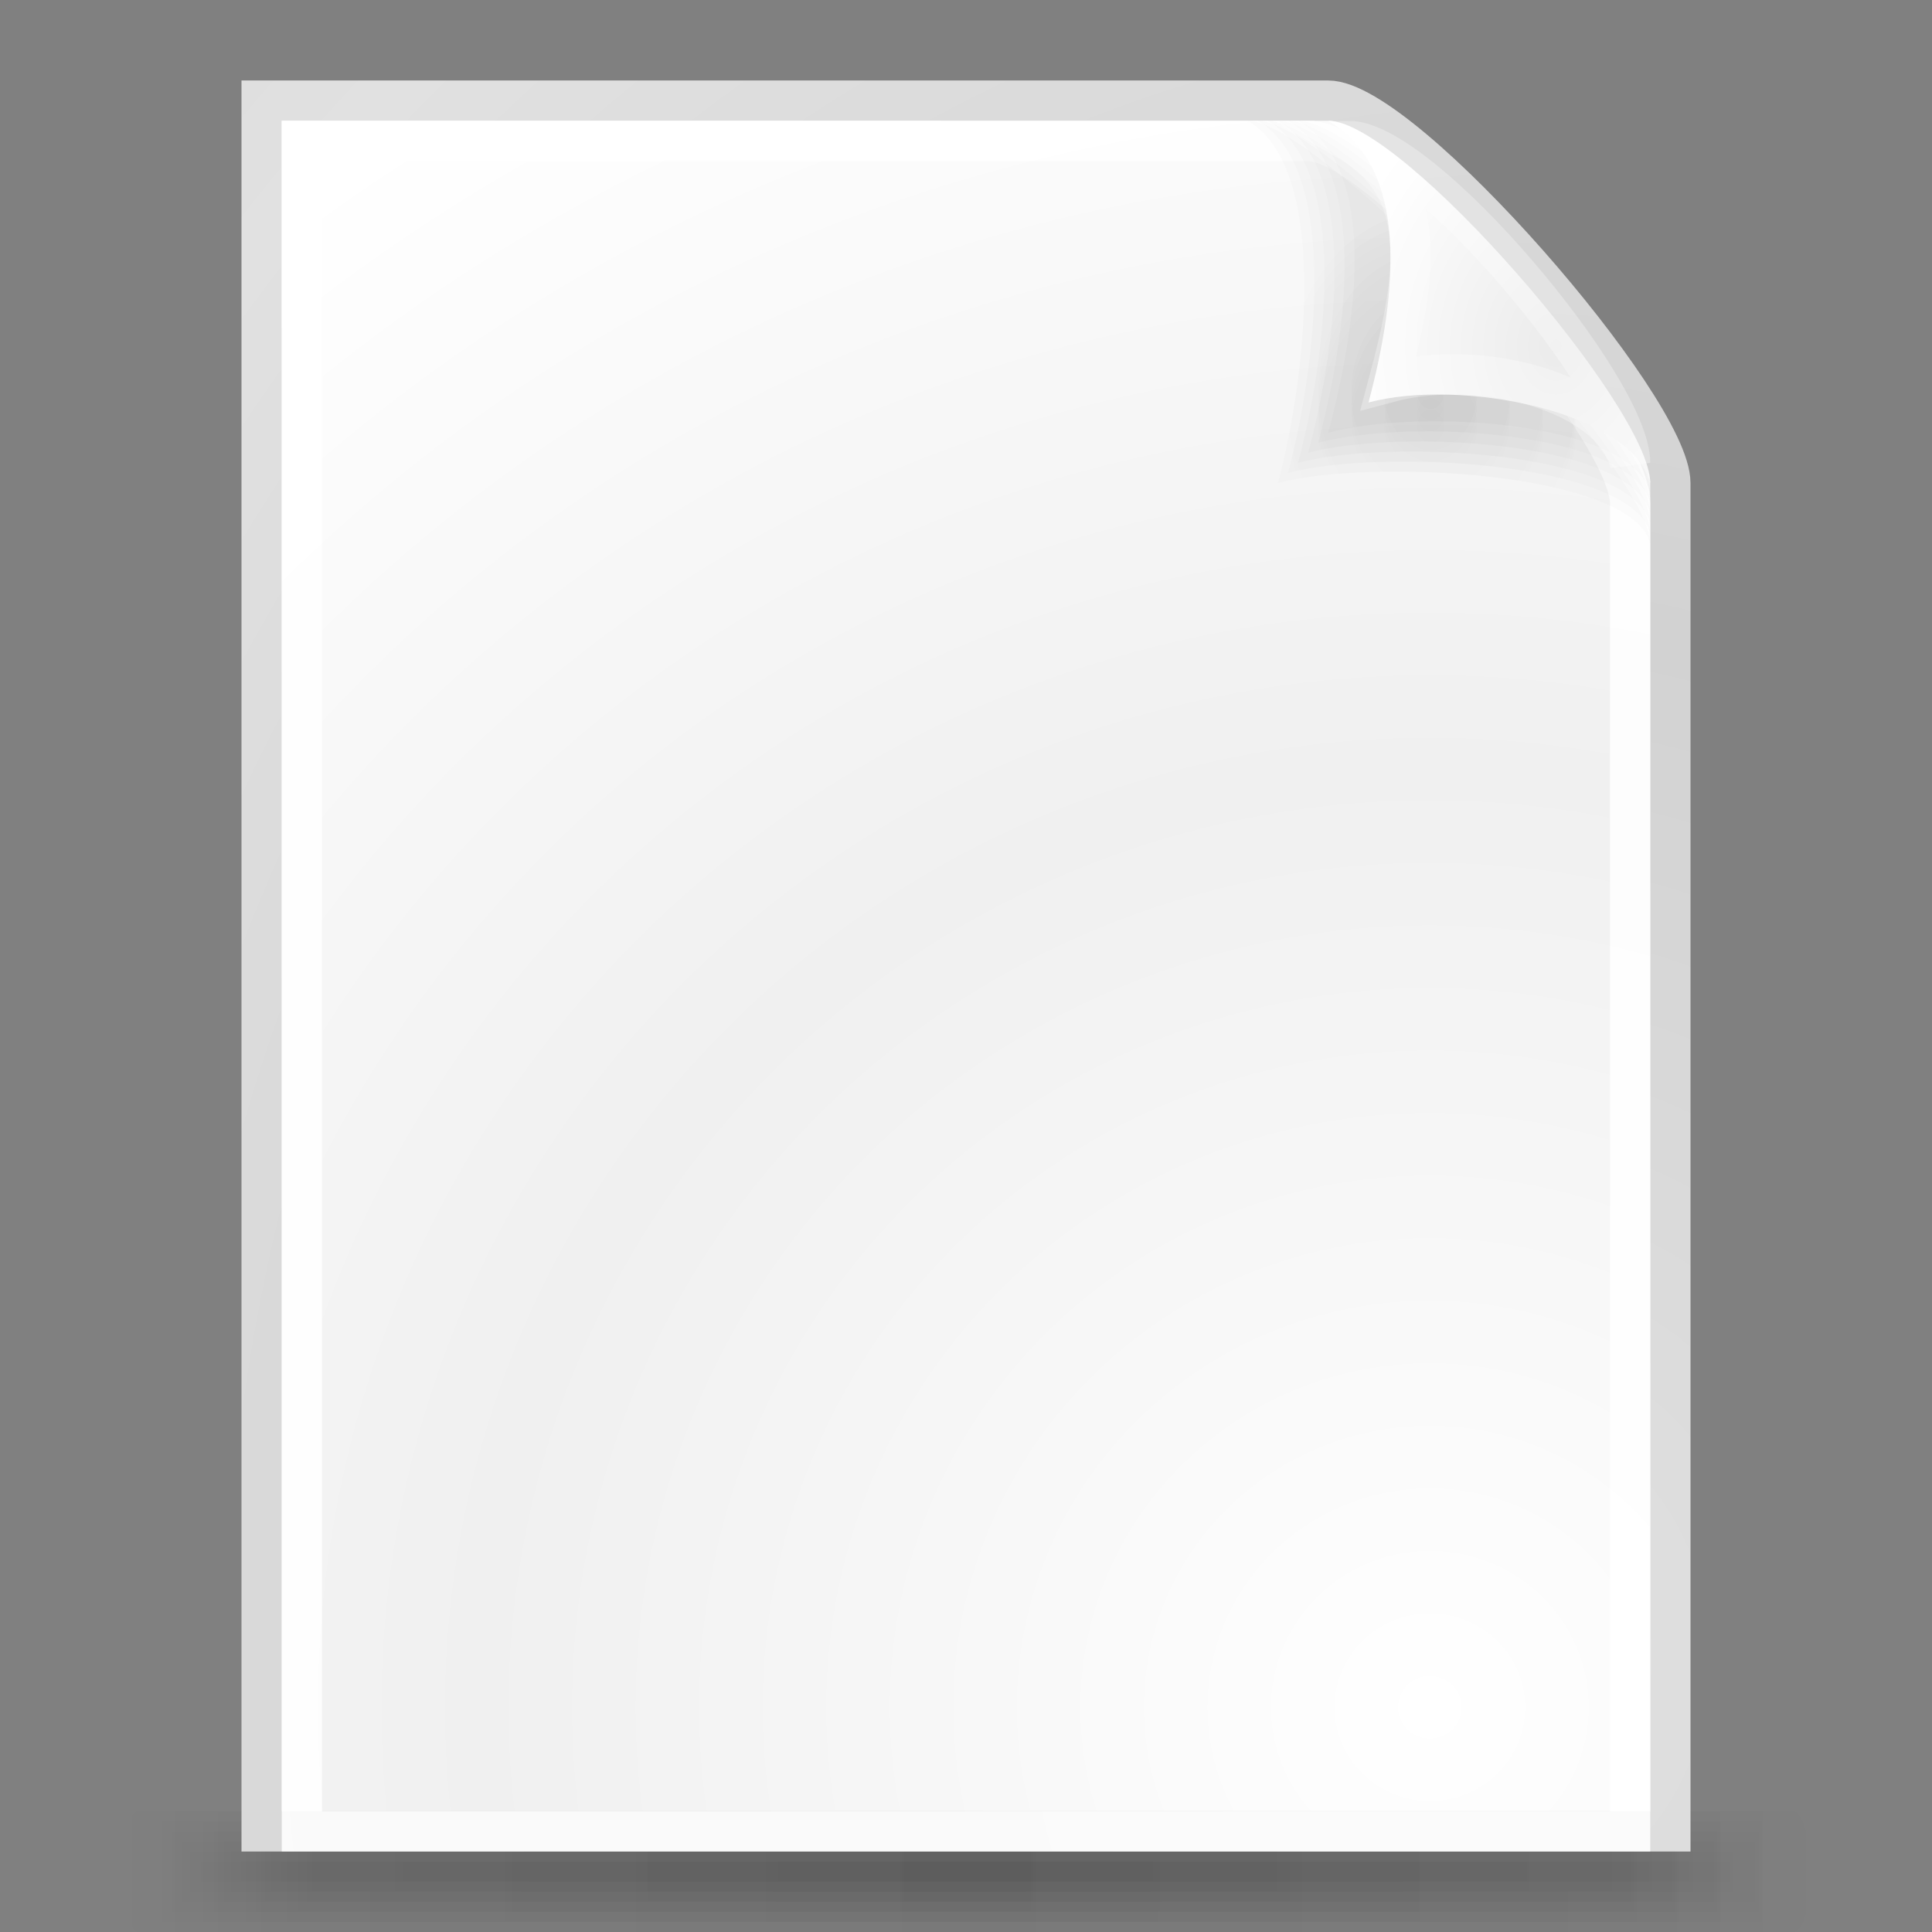 <?xml version="1.0" encoding="UTF-8" standalone="no"?>
<!-- Created with Inkscape (http://www.inkscape.org/) -->
<svg xmlns:rdf="http://www.w3.org/1999/02/22-rdf-syntax-ns#" xmlns="http://www.w3.org/2000/svg" height="48" width="48" version="1.1" xmlns:cc="http://creativecommons.org/ns#" xmlns:xlink="http://www.w3.org/1999/xlink" xmlns:dc="http://purl.org/dc/elements/1.1/">
 <rect width="100%" height="100%" fill="#808080" stroke="none"/>
 <title>Samée - 48 - File blank</title>
 <defs>
  <linearGradient id="corner-shadow-gradient">
   <stop stop-color="#000" stop-opacity="0.031" offset="0"/>
   <stop stop-color="#000" stop-opacity="0.012" offset="1"/>
  </linearGradient>
  <linearGradient id="bottom-shadow-gradient">
   <stop stop-color="#000" stop-opacity="0.051" offset="0"/>
   <stop stop-color="#000" stop-opacity="0.031" offset="0.8"/>
   <stop stop-color="#000" stop-opacity="0" offset="1"/>
  </linearGradient>
  <linearGradient id="linearGradient3928" y2="480" xlink:href="#bottom-shadow-gradient" spreadMethod="reflect" gradientUnits="userSpaceOnUse" x2="444" gradientTransform="matrix(0.105,0,0,0.062,-2.894,96.5)" y1="480" x1="255.99"/>
  <linearGradient id="linearGradient3932" y2="480" xlink:href="#bottom-shadow-gradient" spreadMethod="reflect" gradientUnits="userSpaceOnUse" x2="444" gradientTransform="matrix(0.106,0,0,0.125,-3.234,66.5)" y1="480" x1="255.99"/>
  <linearGradient id="linearGradient3936" y2="480" xlink:href="#bottom-shadow-gradient" spreadMethod="reflect" gradientUnits="userSpaceOnUse" x2="444" gradientTransform="matrix(0.108,0,0,0.187,-3.574,36.5)" y1="480" x1="255.99"/>
  <linearGradient id="linearGradient3940" y2="480" xlink:href="#bottom-shadow-gradient" spreadMethod="reflect" gradientUnits="userSpaceOnUse" x2="444" gradientTransform="matrix(0.109,0,0,0.25,-3.915,6.5)" y1="480" x1="255.99"/>
  <linearGradient id="linearGradient3944" y2="480" xlink:href="#bottom-shadow-gradient" spreadMethod="reflect" gradientUnits="userSpaceOnUse" x2="444" gradientTransform="matrix(0.11,0,0,0.313,-4.255,-23.5)" y1="480" x1="255.99"/>
  <linearGradient id="linearGradient3948" y2="480" xlink:href="#bottom-shadow-gradient" spreadMethod="reflect" gradientUnits="userSpaceOnUse" x2="444" gradientTransform="matrix(0.112,0,0,0.375,-4.596,-53.5)" y1="480" x1="255.99"/>
  <radialGradient id="radialGradient3960" gradientUnits="userSpaceOnUse" cy="91.075" cx="414.85" gradientTransform="matrix(0.137,0,0,0.169,-18.178,73.213)" r="40.5">
   <stop stop-color="#ebebeb" offset="0"/>
   <stop stop-color="#FFF" offset="1"/>
  </radialGradient>
  <radialGradient id="radialGradient3986" xlink:href="#corner-shadow-gradient" gradientUnits="userSpaceOnUse" cy="101.75" cx="379.3" gradientTransform="matrix(0.098,0,0,0.122,-1.627,77.611)" r="40.5"/>
  <radialGradient id="radialGradient4004" spreadMethod="reflect" gradientUnits="userSpaceOnUse" cy="415.69" cx="377" gradientTransform="matrix(0.128,0.001,-0.001,0.126,-12.315,69.663)" r="185">
   <stop stop-color="#FFF" offset="0"/>
   <stop stop-color="#f0f0f0" offset="1"/>
  </radialGradient>
  <radialGradient id="radialGradient3060" xlink:href="#corner-shadow-gradient" gradientUnits="userSpaceOnUse" cy="101.75" cx="379.3" gradientTransform="matrix(0.098,0,0,0.122,-1.627,77.334)" r="40.5"/>
  <radialGradient id="radialGradient3062" xlink:href="#corner-shadow-gradient" gradientUnits="userSpaceOnUse" cy="101.75" cx="379.3" gradientTransform="matrix(0.098,0,0,0.122,-1.627,77.614)" r="40.5"/>
  <radialGradient id="radialGradient3064" xlink:href="#corner-shadow-gradient" gradientUnits="userSpaceOnUse" cy="101.75" cx="379.3" gradientTransform="matrix(0.098,0,0,0.122,-1.627,77.895)" r="40.5"/>
  <radialGradient id="radialGradient3066" xlink:href="#corner-shadow-gradient" gradientUnits="userSpaceOnUse" cy="101.75" cx="379.3" gradientTransform="matrix(0.098,0,0,0.122,-1.627,78.176)" r="40.5"/>
  <radialGradient id="radialGradient3068" xlink:href="#corner-shadow-gradient" gradientUnits="userSpaceOnUse" cy="101.75" cx="379.3" gradientTransform="matrix(0.098,0,0,0.122,-1.627,77.33)" r="40.5"/>
  <radialGradient id="radialGradient3829" spreadMethod="reflect" gradientUnits="userSpaceOnUse" cy="114.21" cx="49.25" gradientTransform="matrix(0.886,0,0,1.071,-6.123,-1.144)" r="24">
   <stop stop-color="#e1e1e1" offset="0"/>
   <stop stop-color="#d2d2d2" offset="1"/>
  </radialGradient>
 </defs>
 <g transform="translate(0,-80)">
  <rect fill-rule="evenodd" rx="0.447" ry="1.5" height="3" width="42" y="125" x="3" fill="url(#linearGradient3948)"/>
  <rect fill-rule="evenodd" rx="0.441" ry="1.25" height="2.5" width="41.5" y="125.25" x="3.25" fill="url(#linearGradient3944)"/>
  <rect fill-rule="evenodd" rx="0.436" ry="1" height="2" width="41" y="125.5" x="3.5" fill="url(#linearGradient3940)"/>
  <rect fill-rule="evenodd" rx="0.431" ry="0.75" height="1.5" width="40.5" y="125.75" x="3.75" fill="url(#linearGradient3936)"/>
  <rect fill-rule="evenodd" rx="0.426" ry="0.5" height="1" width="40" y="126" x="4" fill="url(#linearGradient3932)"/>
  <rect fill-rule="evenodd" rx="0.42" ry="0.25" height="0.5" width="39.5" y="126.25" x="4.25" fill="url(#linearGradient3928)"/>
  <path d="m6.5,82.5,26.5,0c1.883,0,8.5,7.618,8.5,9.5v33.5h-35z" stroke="url(#radialGradient3829)" stroke-width="1" fill="url(#radialGradient4004)"/>
  <path d="m7.5,83.5,25,0c1.883,0,8,7.118,8,9v33h-33z" stroke-opacity="0.882" stroke="#FFF" stroke-width="1" fill="none"/>
 </g>
 <g transform="translate(0,-80)">
  <path d="m31,83c1.846,0,10,8.633,10,10.5-0.48-1.798-6.998-2.105-9.25-1.5,0.724-2.708,1.271-7.83-0.75-9z" fill="url(#radialGradient3060)"/>
  <path fill="url(#radialGradient3062)" d="M31.25,83c1.846,0,9.75,8.383,9.75,10.25-0.48-1.798-6.748-2.105-9-1.5,0.724-2.708,1.271-7.58-0.75-8.75z"/>
  <path d="M31.5,83c1.846,0,9.5,8.133,9.5,10-0.48-1.798-6.498-2.105-8.75-1.5,0.724-2.708,1.271-7.33-0.75-8.5z" fill="url(#radialGradient3064)"/>
  <path fill="url(#radialGradient3066)" d="M31.75,83c1.846,0,9.25,7.883,9.25,9.75-0.48-1.798-6.248-2.105-8.5-1.5,0.724-2.708,1.271-7.08-0.75-8.25z"/>
  <path d="m32,83c1.846,0,9,7.633,9,9.5-0.48-1.798-5.998-2.105-8.25-1.5,0.724-2.708,1.271-6.83-0.75-8z" fill="url(#radialGradient3068)"/>
  <path fill="url(#radialGradient3986)" d="M32.25,83c1.846,0,8.75,7.383,8.75,9.25-0.48-1.798-5.748-2.105-8-1.5,0.724-2.708,1.271-6.58-0.75-7.75z"/>
  <path fill="url(#radialGradient3960)" d="m33,83c1.846,0,8,7.133,8,9-0.48-1.798-4.748-2.605-7-2,0.724-2.708,1.021-5.83-1-7z"/>
  <path d="m33.5,83.5c1.846,0,7,6.133,7,8-0.48-1.798-3.748-2.605-6-2,0.724-2.708,1.021-4.83-1-6z" stroke-opacity="0.294" stroke="#FFF" stroke-width="1" fill="none"/>
 </g>
</svg>
